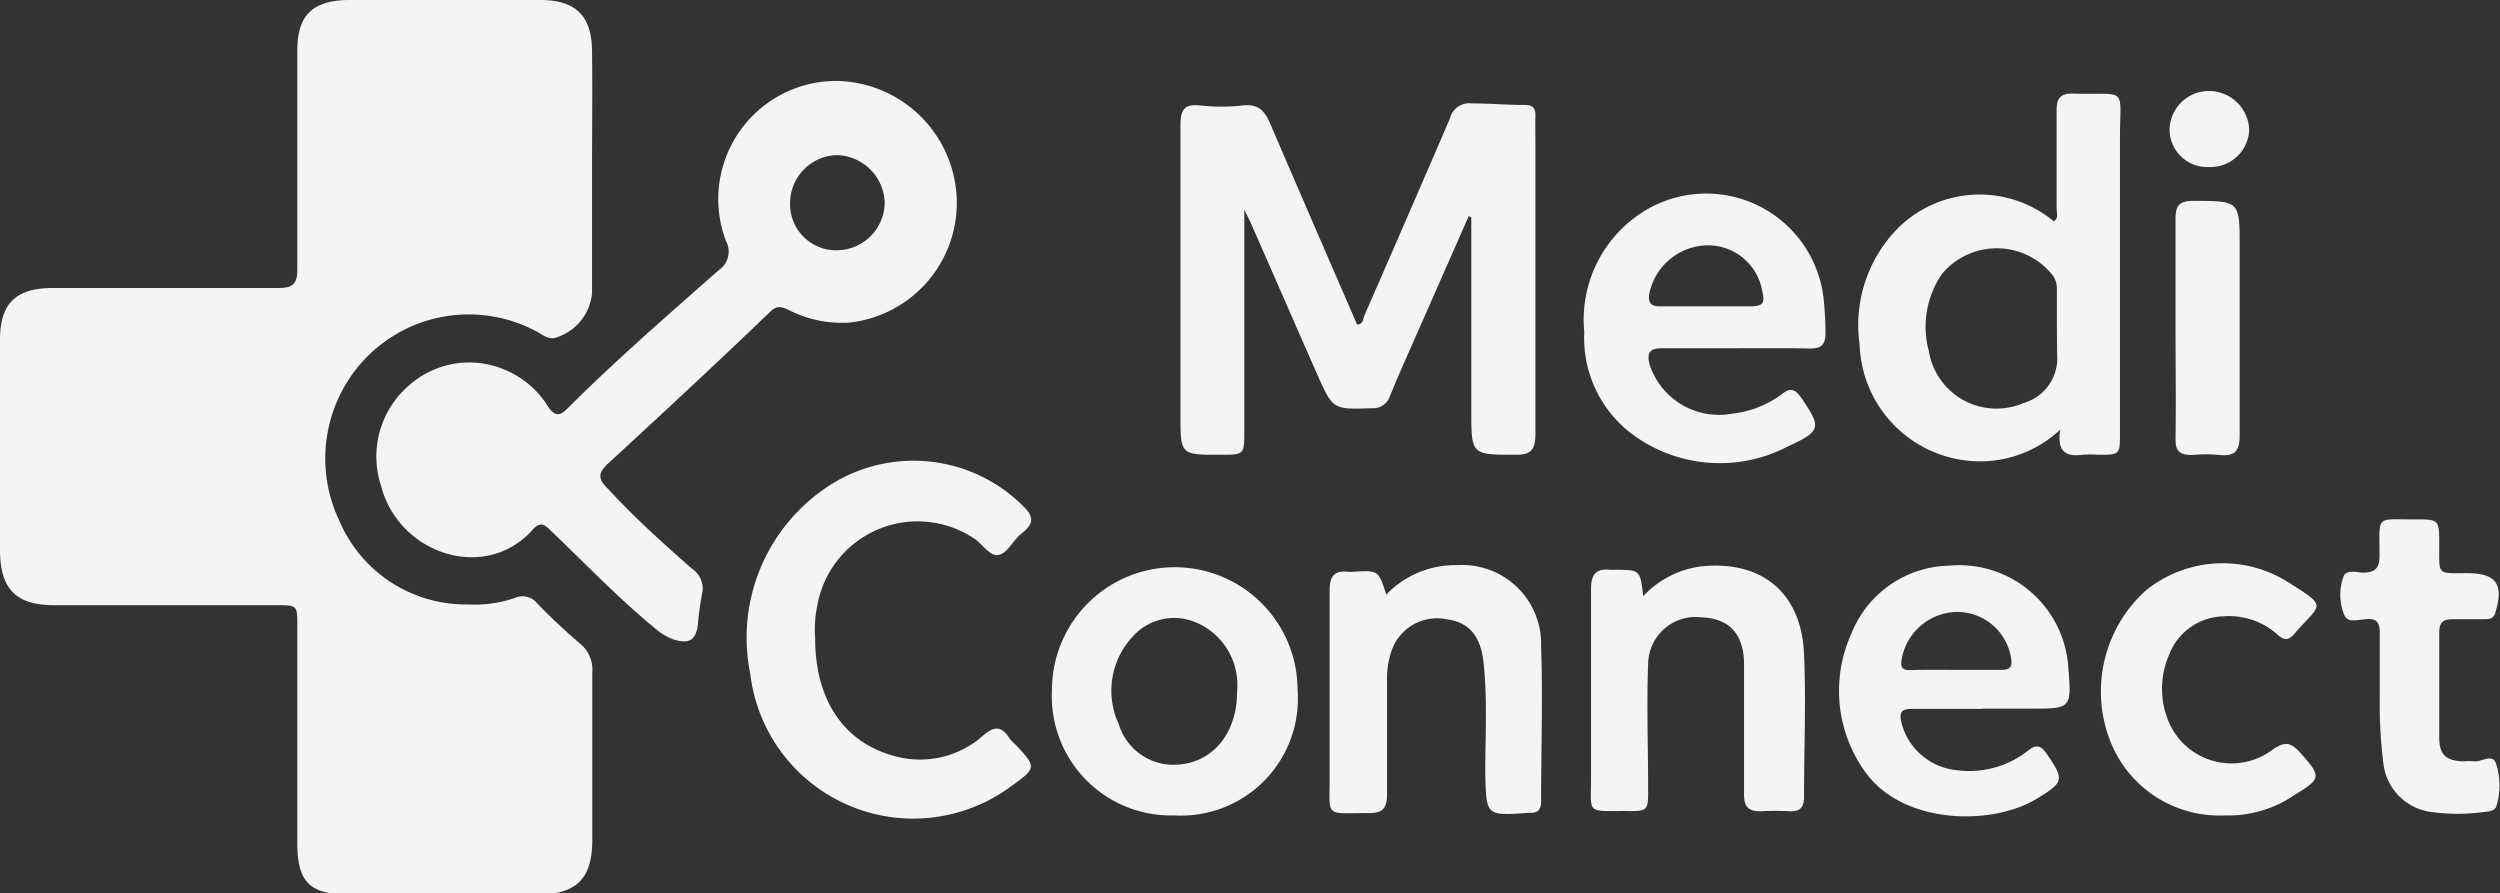 <svg xmlns="http://www.w3.org/2000/svg" viewBox="0 0 96.7 34.56"><rect x="0" y="0" width="96.7" height="34.56" fill="#333333" stroke="none"/><defs><style>.cls-1{fill:#f4f4f2;}</style></defs><g id="Capa_2" data-name="Capa 2"><g id="Capa_1-2" data-name="Capa 1"><path class="cls-1" d="M22.9,6.68c0,1.56,0,3.11,0,4.66a2,2,0,0,1-1.43,1.73c-.3.06-.5-.14-.72-.25a5.54,5.54,0,0,0-6.63,1.06,5.6,5.6,0,0,0-1,6.25,5.32,5.32,0,0,0,5,3.25,4.71,4.71,0,0,0,1.79-.25.72.72,0,0,1,.86.2c.53.55,1.09,1.07,1.67,1.57A1.28,1.28,0,0,1,22.91,26c0,2.16,0,4.32,0,6.48,0,1.52-.62,2.12-2.14,2.12H13.5c-1.52,0-2-.48-2-2V24.22c0-.81,0-.81-.79-.81H2.1c-1.47,0-2.09-.62-2.1-2.1V13.14c0-1.41.62-2,2.05-2,2.91,0,5.81,0,8.72,0,.54,0,.73-.15.73-.71,0-2.83,0-5.65,0-8.48,0-1.36.59-1.94,2-1.95H20.9c1.35,0,2,.6,2,2C22.92,3.53,22.9,5.11,22.9,6.68Z"/><path class="cls-1" d="M32.3,3.13A4.73,4.73,0,0,1,37,7.55a4.66,4.66,0,0,1-4.17,4.93,4.52,4.52,0,0,1-2.34-.5c-.26-.12-.44-.17-.69.07-2.08,2-4.16,3.93-6.27,5.87-.4.37-.42.6,0,1,1,1.09,2.12,2.1,3.24,3.08a.92.92,0,0,1,.38,1,11.93,11.93,0,0,0-.16,1.2c-.09.57-.33.7-.89.55a2.27,2.27,0,0,1-.78-.46c-1.41-1.16-2.66-2.47-4-3.75-.27-.27-.44-.39-.76,0-1.87,2-5.17.85-5.83-1.78a3.62,3.62,0,0,1,1.1-3.86,3.5,3.5,0,0,1,3.69-.6,3.56,3.56,0,0,1,1.68,1.43c.25.36.44.39.75.07,1.87-1.87,3.87-3.6,5.85-5.35a.86.86,0,0,0,.28-1.13A4.57,4.57,0,0,1,32.3,3.13Zm.1,6.55a1.86,1.86,0,0,0,1.82-1.86A1.9,1.9,0,0,0,32.36,6a1.86,1.86,0,0,0-1.8,1.88A1.78,1.78,0,0,0,32.4,9.68Z"/><path class="cls-1" d="M56.81,8.36l-2.26,5.13c-.27.61-.54,1.22-.79,1.84a.68.68,0,0,1-.69.46c-1.51.05-1.51.06-2.12-1.31-.83-1.88-1.65-3.77-2.48-5.65-.08-.2-.18-.39-.34-.72v8.56c0,.92,0,.92-.94.92-1.53,0-1.53,0-1.53-1.54,0-3.73,0-7.46,0-11.19,0-.59.13-.86.77-.78a7.4,7.4,0,0,0,1.63,0c.6-.07.85.19,1.07.7,1,2.33,2,4.63,3,6.94l.36.83c.25,0,.23-.23.29-.36q1.66-3.79,3.3-7.6A.77.77,0,0,1,56.93,4c.68,0,1.37.06,2.06.06.33,0,.41.16.4.44s0,.73,0,1.09c0,3.74,0,7.47,0,11.2,0,.61-.17.81-.78.8-1.7,0-1.7,0-1.7-1.7V8.41Z"/><path class="cls-1" d="M79.69,16.62a4.55,4.55,0,0,1-2.88,1.22,4.67,4.67,0,0,1-4.88-4.52A5.33,5.33,0,0,1,73.5,8.74a4.49,4.49,0,0,1,5.94-.18c.2-.13.11-.33.11-.49,0-1.27,0-2.54,0-3.81,0-.47.16-.65.63-.64C82.34,3.68,82,3.3,82,5.37c0,3.79,0,7.59,0,11.38,0,.84,0,.84-.84.84a4.14,4.14,0,0,0-.61,0C79.94,17.67,79.55,17.5,79.69,16.62Zm-.13-4h0V11.2a.86.86,0,0,0-.21-.61,2.76,2.76,0,0,0-4.23,0,3.6,3.6,0,0,0-.51,3,2.65,2.65,0,0,0,3.66,2,1.8,1.8,0,0,0,1.3-1.87Z"/><path class="cls-1" d="M31.53,24.69c0,2.57,1.29,4.27,3.51,4.65a3.67,3.67,0,0,0,3-.9c.44-.38.71-.34,1,.11a1.54,1.54,0,0,0,.25.26c.81.87.81.89-.19,1.61a6.35,6.35,0,0,1-10.08-4.36,7,7,0,0,1,2.84-7.13,6,6,0,0,1,7.72.65c.35.34.46.63,0,1s-.54.73-.9.87-.66-.4-1-.62a3.94,3.94,0,0,0-6.07,2.61A4.54,4.54,0,0,0,31.53,24.69Z"/><path class="cls-1" d="M67.12,13.47H64.28c-.48,0-.59.19-.47.64A2.82,2.82,0,0,0,67,16a3.92,3.92,0,0,0,1.89-.73c.32-.26.51-.27.77.1.79,1.15.8,1.3-.47,1.88A5.68,5.68,0,0,1,63,16.69a4.65,4.65,0,0,1-1.72-3.84,4.94,4.94,0,0,1,2.07-4.52,4.57,4.57,0,0,1,7.2,3.36,11.9,11.9,0,0,1,.06,1.2c0,.52-.24.6-.66.59C69,13.46,68.05,13.47,67.12,13.47ZM66,11.85h0c.56,0,1.13,0,1.69,0s.57-.17.47-.61A2.13,2.13,0,0,0,66,9.49a2.34,2.34,0,0,0-2.21,1.89c-.05.36.11.48.44.47Z"/><path class="cls-1" d="M45.43,31.54a4.61,4.61,0,0,1-4.74-4.85,4.75,4.75,0,1,1,9.5,0A4.52,4.52,0,0,1,45.43,31.54Zm2.42-4.79a2.63,2.63,0,0,0-1.65-2.7,2.15,2.15,0,0,0-2.42.61A3.06,3.06,0,0,0,43.27,28a2.22,2.22,0,0,0,2,1.58C46.79,29.64,47.85,28.47,47.85,26.75Z"/><path class="cls-1" d="M76.67,27.42c-.91,0-1.82,0-2.72,0-.39,0-.49.12-.41.5a2.45,2.45,0,0,0,2.14,1.87,3.66,3.66,0,0,0,2.73-.73c.33-.27.51-.26.76.1.68,1,.67,1.09-.38,1.73-1.75,1.07-5.16,1-6.62-1a5.36,5.36,0,0,1-.55-5.4,4.16,4.16,0,0,1,3.77-2.61A4.23,4.23,0,0,1,80,25.78c.13,1.63.13,1.63-1.48,1.63H76.67Zm-1.06-1.51h1.81c.31,0,.43-.1.37-.44a2.11,2.11,0,0,0-2.1-1.8,2.21,2.21,0,0,0-2.13,1.81c-.06.32,0,.45.36.44C74.48,25.9,75.05,25.91,75.61,25.91Z"/><path class="cls-1" d="M63.56,23.06a3.72,3.72,0,0,1,2.22-1.15c2.35-.25,3.89,1,4,3.37.08,1.85,0,3.71,0,5.56,0,.39-.16.55-.54.54a11,11,0,0,0-1.15,0c-.48,0-.63-.19-.63-.65,0-1.17,0-2.34,0-3.51,0-.5,0-1,0-1.51,0-1.19-.58-1.79-1.63-1.83a1.84,1.84,0,0,0-2.08,1.79c-.06,1.61,0,3.23,0,4.84,0,.86,0,.87-.88.86-1.55,0-1.32.12-1.33-1.32,0-2.42,0-4.84,0-7.26,0-.6.21-.81.77-.75h.24C63.44,22.05,63.44,22.05,63.56,23.06Z"/><path class="cls-1" d="M53.62,23a3.7,3.7,0,0,1,2.76-1.14A3.05,3.05,0,0,1,59.61,25c.07,2,0,4,0,6,0,.3-.11.45-.42.44h-.06c-1.67.12-1.64.12-1.68-1.55,0-1.43.09-2.86-.07-4.29-.11-1-.57-1.53-1.39-1.64a1.86,1.86,0,0,0-2.17,1.23,3.2,3.2,0,0,0-.17,1.07c0,1.49,0,3,0,4.47,0,.57-.2.73-.74.72-1.71,0-1.47.2-1.48-1.48,0-2.38,0-4.76,0-7.14,0-.56.2-.78.74-.71h.12C53.32,22.05,53.32,22.05,53.62,23Z"/><path class="cls-1" d="M86.06,31.54A4.53,4.53,0,0,1,81.6,28.6,5.26,5.26,0,0,1,83,22.84a4.73,4.73,0,0,1,5.49-.33c1.59,1,1.29.81.26,2-.21.25-.38.28-.64.05a2.82,2.82,0,0,0-2.12-.72,2.31,2.31,0,0,0-2.09,1.49,3.27,3.27,0,0,0-.08,2.42A2.64,2.64,0,0,0,87.9,29c.46-.32.69-.31,1.07.11.81.91.84,1-.19,1.62A4.51,4.51,0,0,1,86.06,31.54Z"/><path class="cls-1" d="M92.05,26.85c0-.91,0-1.63,0-2.36,0-.42-.12-.58-.55-.54s-.73.15-.85-.23a2.07,2.07,0,0,1,0-1.43c.11-.26.48-.16.73-.14.5,0,.66-.17.66-.67,0-1.59-.17-1.38,1.37-1.39.94,0,.94,0,.94,1,0,1.18-.09,1.08,1.08,1.08s1.41.47,1.09,1.53c-.07.23-.22.25-.41.25-.4,0-.81,0-1.21,0s-.55.11-.55.52c0,1.35,0,2.7,0,4.05,0,.67.25.9.92.93a2.55,2.55,0,0,1,.48,0c.27,0,.68-.31.8.1a2.69,2.69,0,0,1,0,1.66c-.07.17-.31.18-.49.2a7.41,7.41,0,0,1-2,0,2.14,2.14,0,0,1-1.87-1.87A19,19,0,0,1,92.05,26.85Z"/><path class="cls-1" d="M84.15,12.67c0-1.41,0-2.83,0-4.24,0-.51.19-.66.67-.66,1.81,0,1.81,0,1.81,1.75,0,2.44,0,4.88,0,7.33,0,.58-.18.81-.76.75a5.67,5.67,0,0,0-1.09,0c-.47,0-.64-.16-.63-.63C84.17,15.53,84.15,14.1,84.15,12.67Z"/><path class="cls-1" d="M85.43,6.46A1.45,1.45,0,0,1,83.92,5a1.52,1.52,0,0,1,1.52-1.48A1.56,1.56,0,0,1,87,5,1.5,1.5,0,0,1,85.43,6.46Z"/></g></g></svg>